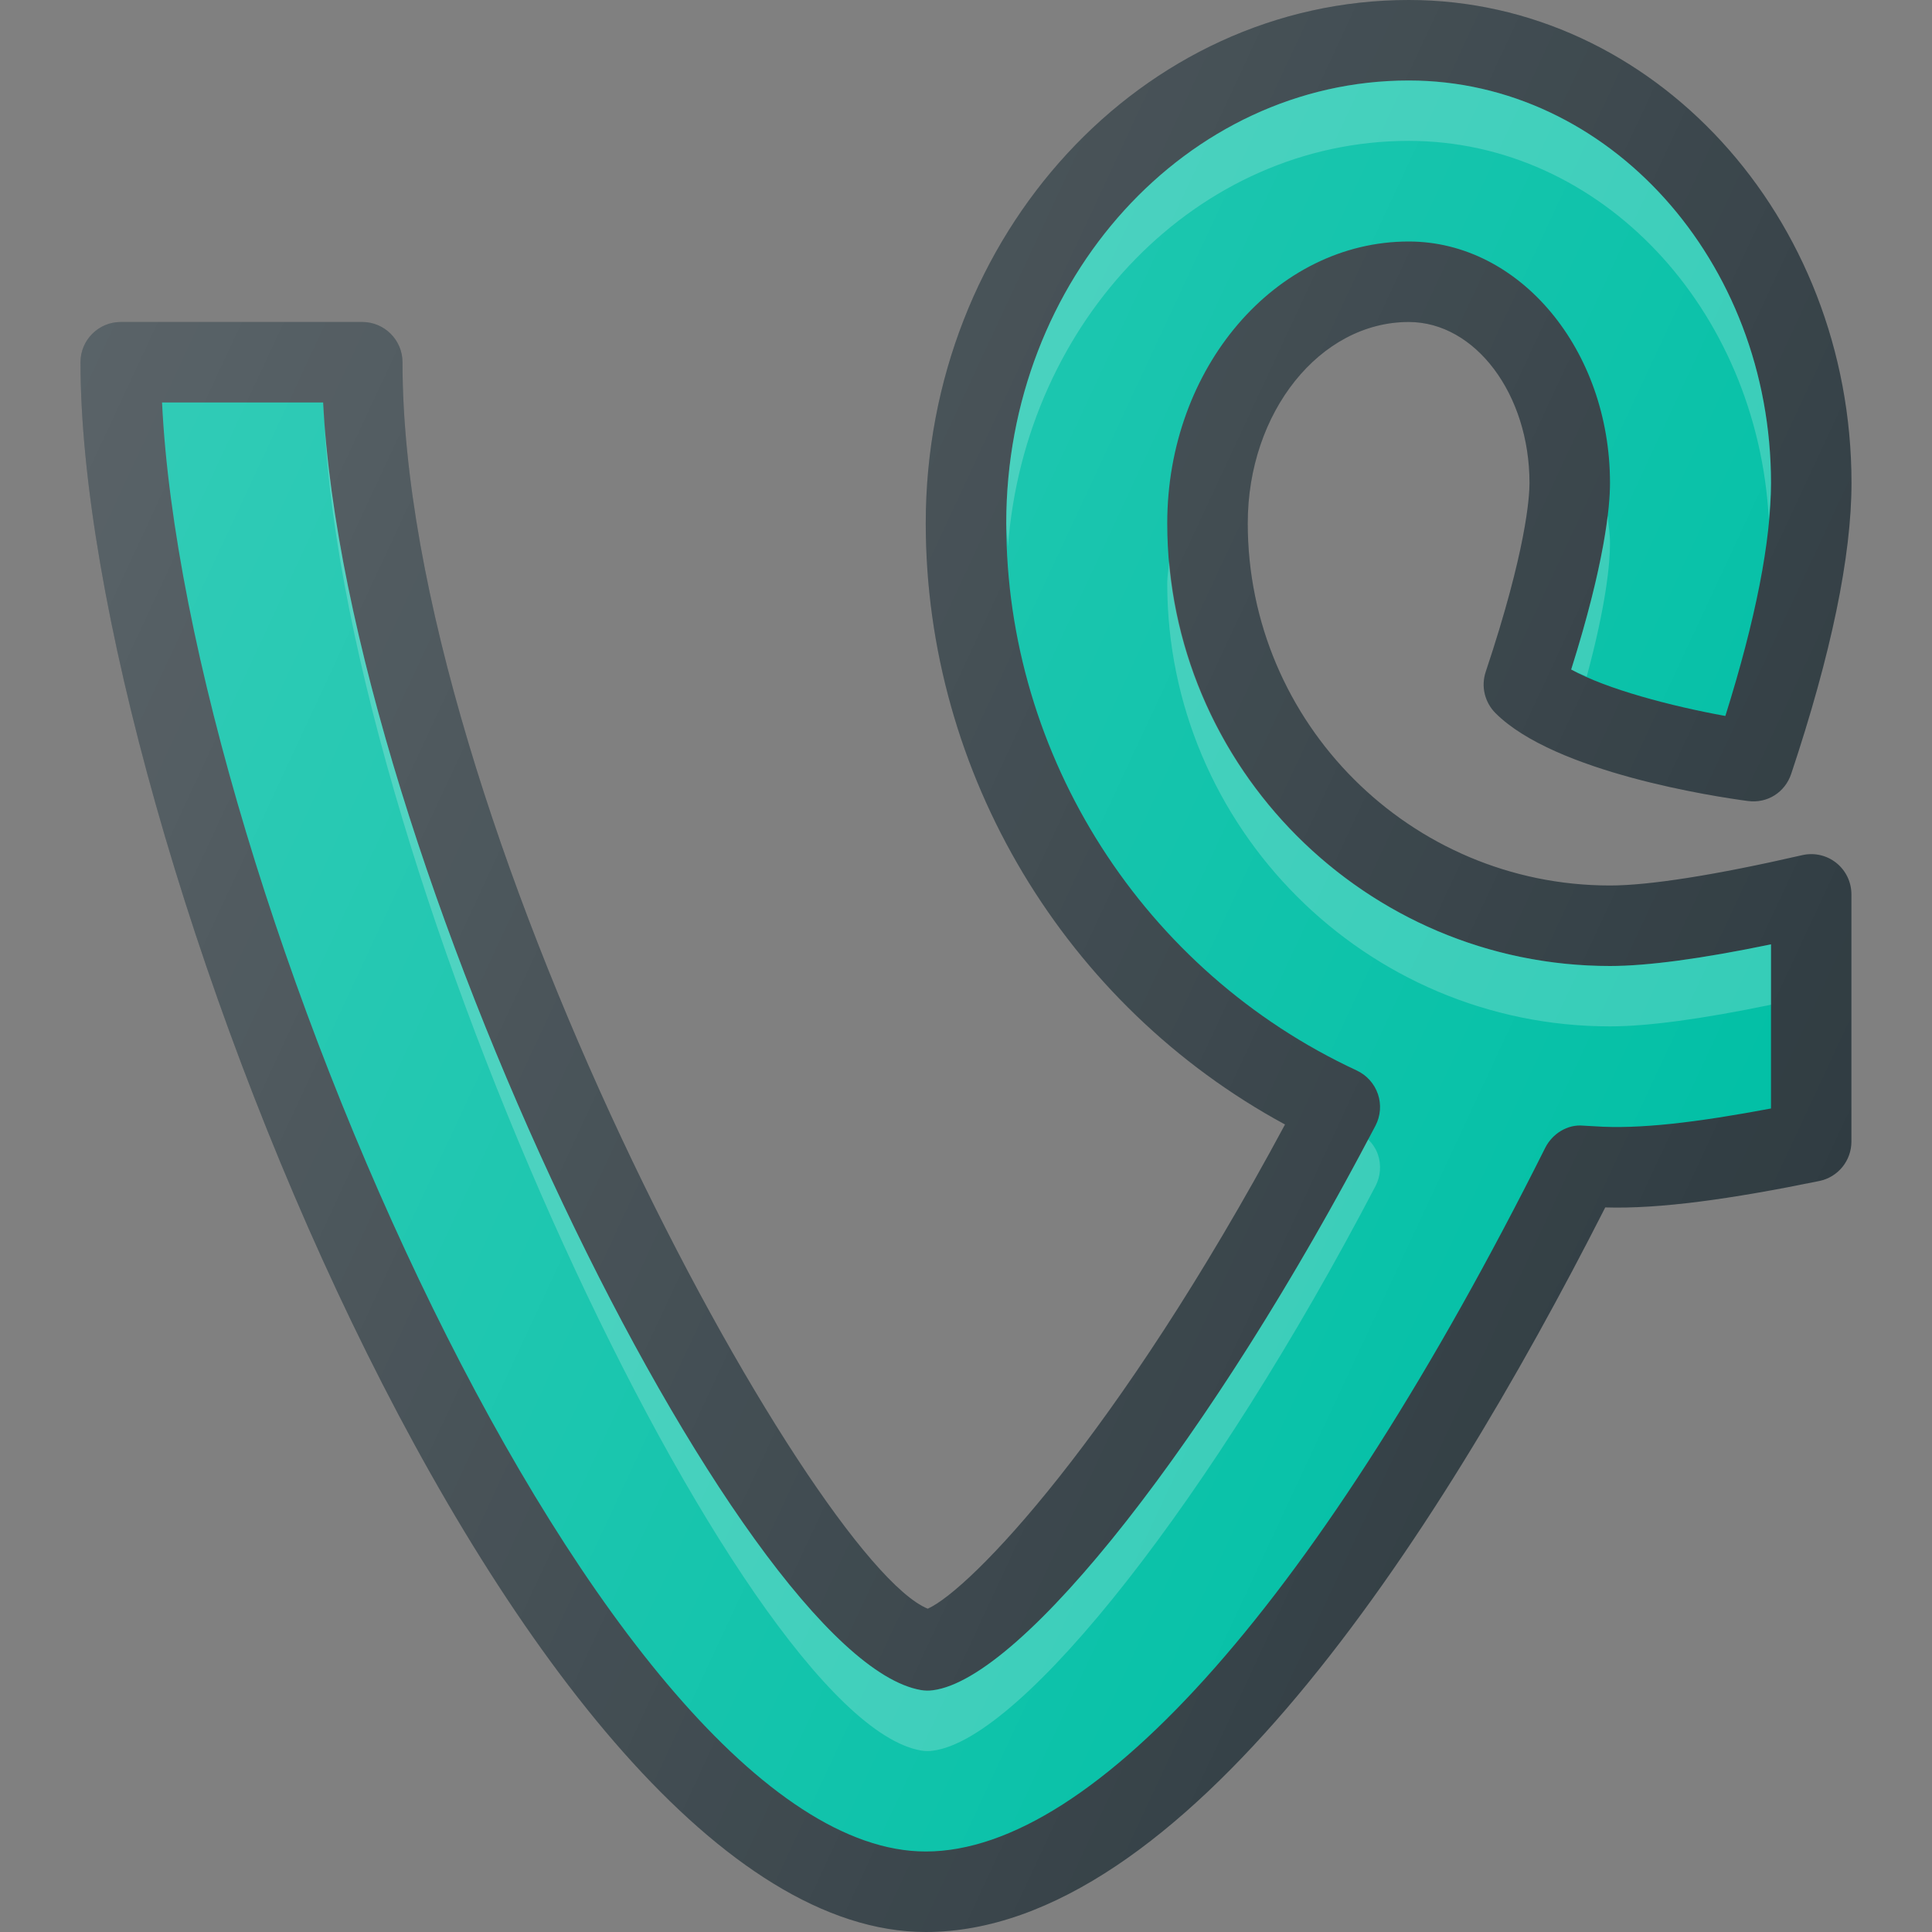 <?xml version="1.0" encoding="UTF-8"?>
<svg xmlns="http://www.w3.org/2000/svg" xmlns:xlink="http://www.w3.org/1999/xlink" version="1.1" id="Layer_1" x="0px" y="0px" viewBox="0 0 24 24" style="enable-background:new 0 0 24 24;" xml:space="preserve">
<rect x="0" y="0" width="24" height="24" fill="#808080" stroke="none"/>
<g>
	<path style="fill:#303C42;" d="M22.388,10.623C21.313,10.87,20.487,11,20,11c-2.481,0-4.5-2.019-4.5-4.5c0-1.378,0.897-2.5,2-2.5   C18.327,4,19,4.897,19,6c0,0.168-0.039,0.834-0.544,2.346c-0.06,0.18-0.013,0.377,0.121,0.512c0.739,0.74,2.739,1.04,3.133,1.092   c0.248,0.034,0.465-0.11,0.541-0.337C22.748,8.124,23,6.908,23,6c0-3.309-2.468-6-5.5-6c-3.309,0-6,2.916-6,6.5   c0,3.113,1.735,5.99,4.463,7.469c-2.094,3.896-3.909,5.778-4.438,6.015C10.083,19.395,5,10.15,5,4.5C5,4.224,4.776,4,4.5,4h-3   C1.224,4,1,4.224,1,4.5C1,10.312,6.492,24,11.5,24c3.179,0,6.319-4.825,8.441-9.001c0.675,0.021,1.559-0.103,2.658-0.328   c0.233-0.047,0.4-0.252,0.4-0.49V11.11c0-0.152-0.069-0.296-0.188-0.391C22.692,10.624,22.537,10.589,22.388,10.623z"/>
	<path style="fill:#00BFA5;" d="M22,13.77c-0.924,0.173-1.635,0.26-2.193,0.221l-0.142-0.008c-0.192-0.018-0.381,0.099-0.47,0.276   C16.414,19.813,13.609,23,11.5,23C7.534,23,2.301,11.003,2.013,5h2.001c0.286,5.618,5.188,15.604,7.425,15.994   c0.049,0.009,0.1,0.01,0.147,0.003c1.121-0.139,3.485-3.155,5.501-7.014c0.063-0.121,0.074-0.263,0.03-0.392   s-0.139-0.235-0.263-0.293C14.209,12.069,12.5,9.401,12.5,6.5c0-3.033,2.243-5.5,5-5.5C19.981,1,22,3.243,22,6   c0,0.721-0.19,1.693-0.567,2.894c-0.668-0.121-1.474-0.332-1.915-0.577C19.935,6.993,20,6.303,20,6c0-1.654-1.121-3-2.5-3   c-1.654,0-3,1.57-3,3.5c0,3.033,2.468,5.5,5.5,5.5c0.465,0,1.136-0.09,2-0.269V13.77z"/>
	<path style="opacity:0.2;fill:#FFFFFF;" d="M17.5,1.75c2.389,0,4.33,2.085,4.473,4.7C21.987,6.294,22,6.138,22,6   c0-2.757-2.019-5-4.5-5c-2.757,0-5,2.467-5,5.5c0,0.098,0.017,0.193,0.021,0.29C12.735,3.972,14.884,1.75,17.5,1.75z"/>
	<path style="opacity:0.2;fill:#FFFFFF;" d="M19.711,8.404C19.953,7.508,20,6.997,20,6.75c0-0.118-0.018-0.23-0.029-0.345   c-0.047,0.391-0.165,0.997-0.453,1.912C19.572,8.347,19.646,8.375,19.711,8.404z"/>
	<path style="opacity:0.2;fill:#FFFFFF;" d="M4.031,5.268c0.286,5.618,5.171,16.086,7.408,16.477c0.049,0.009,0.1,0.01,0.147,0.003   c1.121-0.139,3.485-3.155,5.501-7.014c0.063-0.121,0.074-0.263,0.03-0.392c-0.025-0.073-0.068-0.135-0.121-0.188   c-1.995,3.777-4.306,6.707-5.41,6.844c-0.048,0.006-0.099,0.005-0.147-0.003C9.201,20.604,4.3,10.618,4.014,5"/>
	<path style="opacity:0.2;fill:#FFFFFF;" d="M14.524,6.973C14.518,7.066,14.5,7.155,14.5,7.25c0,3.033,2.468,5.5,5.5,5.5   c0.465,0,1.136-0.09,2-0.269v-0.75C21.136,11.91,20.465,12,20,12C17.128,12,14.765,9.785,14.524,6.973z"/>
	<linearGradient id="SVGID_1_" gradientUnits="userSpaceOnUse" x1="0.536" y1="5.385" x2="22.4" y2="15.58">
		<stop offset="0" style="stop-color:#FFFFFF;stop-opacity:0.2"/>
		<stop offset="1" style="stop-color:#FFFFFF;stop-opacity:0"/>
	</linearGradient>
	<path style="fill:url(#SVGID_1_);" d="M22.388,10.623C21.313,10.87,20.487,11,20,11c-2.481,0-4.5-2.019-4.5-4.5   c0-1.378,0.897-2.5,2-2.5C18.327,4,19,4.897,19,6c0,0.168-0.039,0.834-0.544,2.346c-0.06,0.18-0.013,0.377,0.121,0.512   c0.739,0.74,2.739,1.04,3.133,1.092c0.248,0.034,0.465-0.11,0.541-0.337C22.748,8.124,23,6.908,23,6c0-3.309-2.468-6-5.5-6   c-3.309,0-6,2.916-6,6.5c0,3.113,1.735,5.99,4.463,7.469c-2.094,3.896-3.909,5.778-4.438,6.015C10.083,19.395,5,10.15,5,4.5   C5,4.224,4.776,4,4.5,4h-3C1.224,4,1,4.224,1,4.5C1,10.312,6.492,24,11.5,24c3.179,0,6.319-4.825,8.441-9.001   c0.675,0.021,1.559-0.103,2.658-0.328c0.233-0.047,0.4-0.252,0.4-0.49V11.11c0-0.152-0.069-0.296-0.188-0.391   C22.692,10.624,22.537,10.589,22.388,10.623z"/>
</g>
<g>
</g>
<g>
</g>
<g>
</g>
<g>
</g>
<g>
</g>
<g>
</g>
<g>
</g>
<g>
</g>
<g>
</g>
<g>
</g>
<g>
</g>
<g>
</g>
<g>
</g>
<g>
</g>
<g>
</g>

	</svg>
